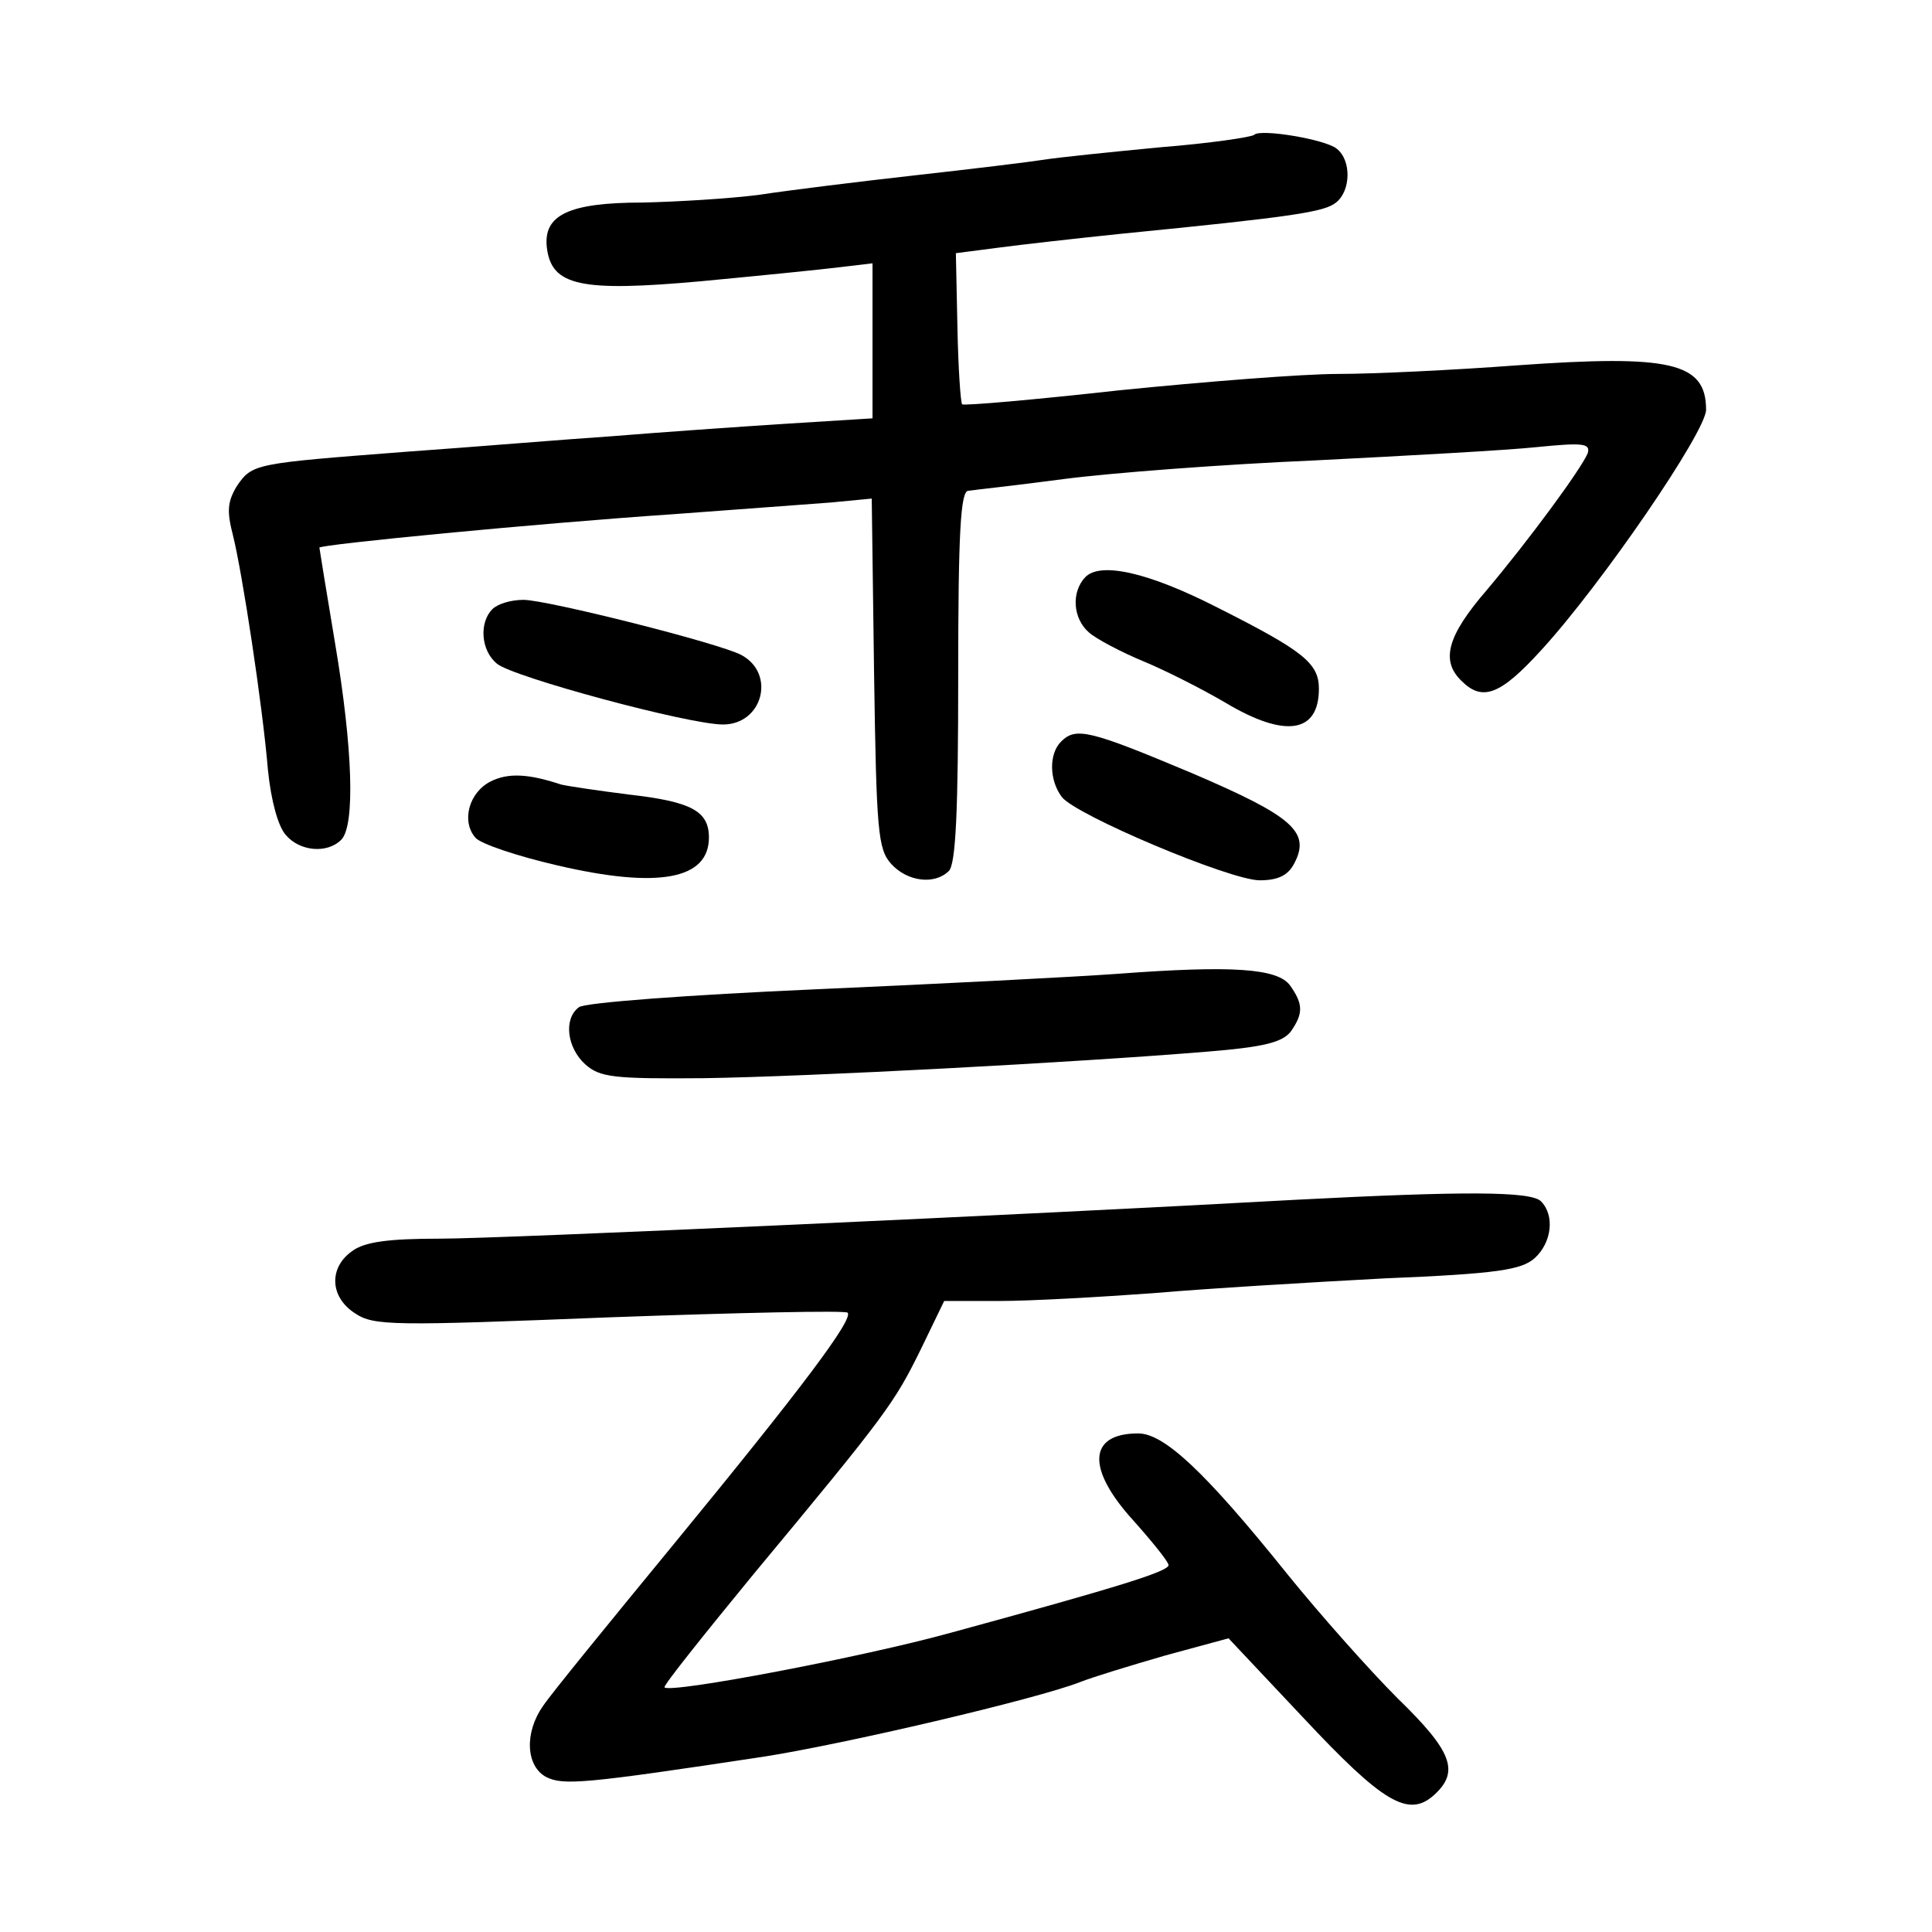 <?xml version="1.0" standalone="no"?>
<!DOCTYPE svg PUBLIC "-//W3C//DTD SVG 20010904//EN"
 "http://www.w3.org/TR/2001/REC-SVG-20010904/DTD/svg10.dtd">
<svg version="1.0" xmlns="http://www.w3.org/2000/svg"
 width="248pt" height="248pt" viewBox="0 0 248 248"
 preserveAspectRatio="xMidYMid meet">
<g transform="translate(0,248) scale(0.1,-0.1)"
fill="#000000" stroke="none">
<path d="M1610 2307 c-3 -3 -57 -11 -120 -16 -63 -6 -131 -13 -150 -16 -19 -3
-93 -12 -165 -20 -71 -8 -161 -19 -200 -25 -38 -5 -106 -9 -150 -10 -95 0
-128 -16 -123 -58 6 -49 43 -57 198 -43 74 7 154 15 178 18 l42 5 0 -99 0
-100 -112 -7 c-62 -4 -162 -11 -223 -16 -60 -4 -180 -14 -265 -20 -194 -15
-196 -15 -216 -44 -12 -20 -13 -32 -5 -63 12 -48 38 -218 45 -302 4 -39 13
-72 23 -83 18 -21 53 -24 71 -6 18 18 15 117 -8 253 -11 66 -20 121 -20 122 0
4 278 31 455 43 83 6 173 13 202 15 l52 5 3 -224 c3 -204 5 -226 22 -245 21
-23 56 -27 74 -9 9 9 12 78 12 250 0 184 3 238 13 238 6 1 62 7 122 15 61 8
206 19 323 24 118 6 246 13 284 17 60 6 70 5 66 -8 -9 -21 -76 -112 -130 -176
-50 -58 -59 -90 -32 -116 27 -27 50 -18 102 39 78 85 212 281 212 309 0 61
-46 71 -243 57 -80 -6 -183 -11 -229 -11 -46 0 -172 -10 -281 -21 -108 -12
-199 -20 -202 -18 -2 3 -5 47 -6 99 l-2 95 54 7 c30 4 101 12 159 18 223 22
260 28 275 40 19 15 20 54 1 69 -14 12 -98 26 -106 18z"/>
<path d="M1393 1739 c-18 -19 -16 -53 5 -71 9 -8 41 -25 70 -37 29 -12 76 -36
105 -53 77 -46 120 -39 120 18 0 33 -21 49 -130 104 -90 46 -151 59 -170 39z"/>
<path d="M632 1698 c-17 -17 -15 -53 6 -70 20 -17 246 -78 290 -78 51 0 68 65
24 89 -27 15 -250 71 -280 71 -16 0 -33 -5 -40 -12z"/>
<path d="M1362 1528 c-16 -16 -15 -50 1 -71 17 -23 216 -107 254 -107 23 0 36
6 44 21 22 41 -1 61 -132 117 -131 55 -148 59 -167 40z"/>
<path d="M630 1477 c-28 -14 -38 -51 -20 -72 6 -8 54 -24 106 -36 129 -30 194
-18 194 36 0 34 -23 46 -102 55 -40 5 -80 11 -88 13 -42 14 -68 15 -90 4z"/>
<path d="M1435 1230 c-55 -4 -230 -13 -390 -20 -159 -7 -296 -17 -302 -23 -20
-15 -15 -52 8 -73 19 -17 36 -19 153 -18 134 2 475 20 645 34 74 6 97 12 108
26 16 23 16 35 -1 59 -16 22 -74 26 -221 15z"/>
<path d="M1665 940 c-341 -19 -1021 -50 -1100 -50 -66 0 -97 -4 -113 -16 -30
-21 -29 -59 4 -80 24 -16 49 -16 326 -5 166 6 303 9 306 6 8 -8 -58 -96 -223
-297 -83 -101 -159 -194 -168 -208 -24 -34 -22 -77 4 -91 22 -11 48 -9 279 26
103 16 351 74 407 96 15 6 64 21 109 34 l81 22 96 -102 c102 -109 135 -129
168 -99 33 30 23 56 -47 124 -36 36 -100 108 -142 160 -106 132 -158 180 -191
180 -64 0 -67 -45 -6 -112 25 -28 45 -53 45 -57 0 -8 -60 -27 -280 -87 -112
-31 -359 -78 -367 -70 -2 2 50 67 114 145 172 207 181 220 215 289 l30 62 71
0 c40 0 128 5 197 10 69 6 203 14 297 19 146 6 176 11 193 26 22 20 26 55 8
73 -13 13 -100 13 -313 2z"/>
</g>
</svg>

